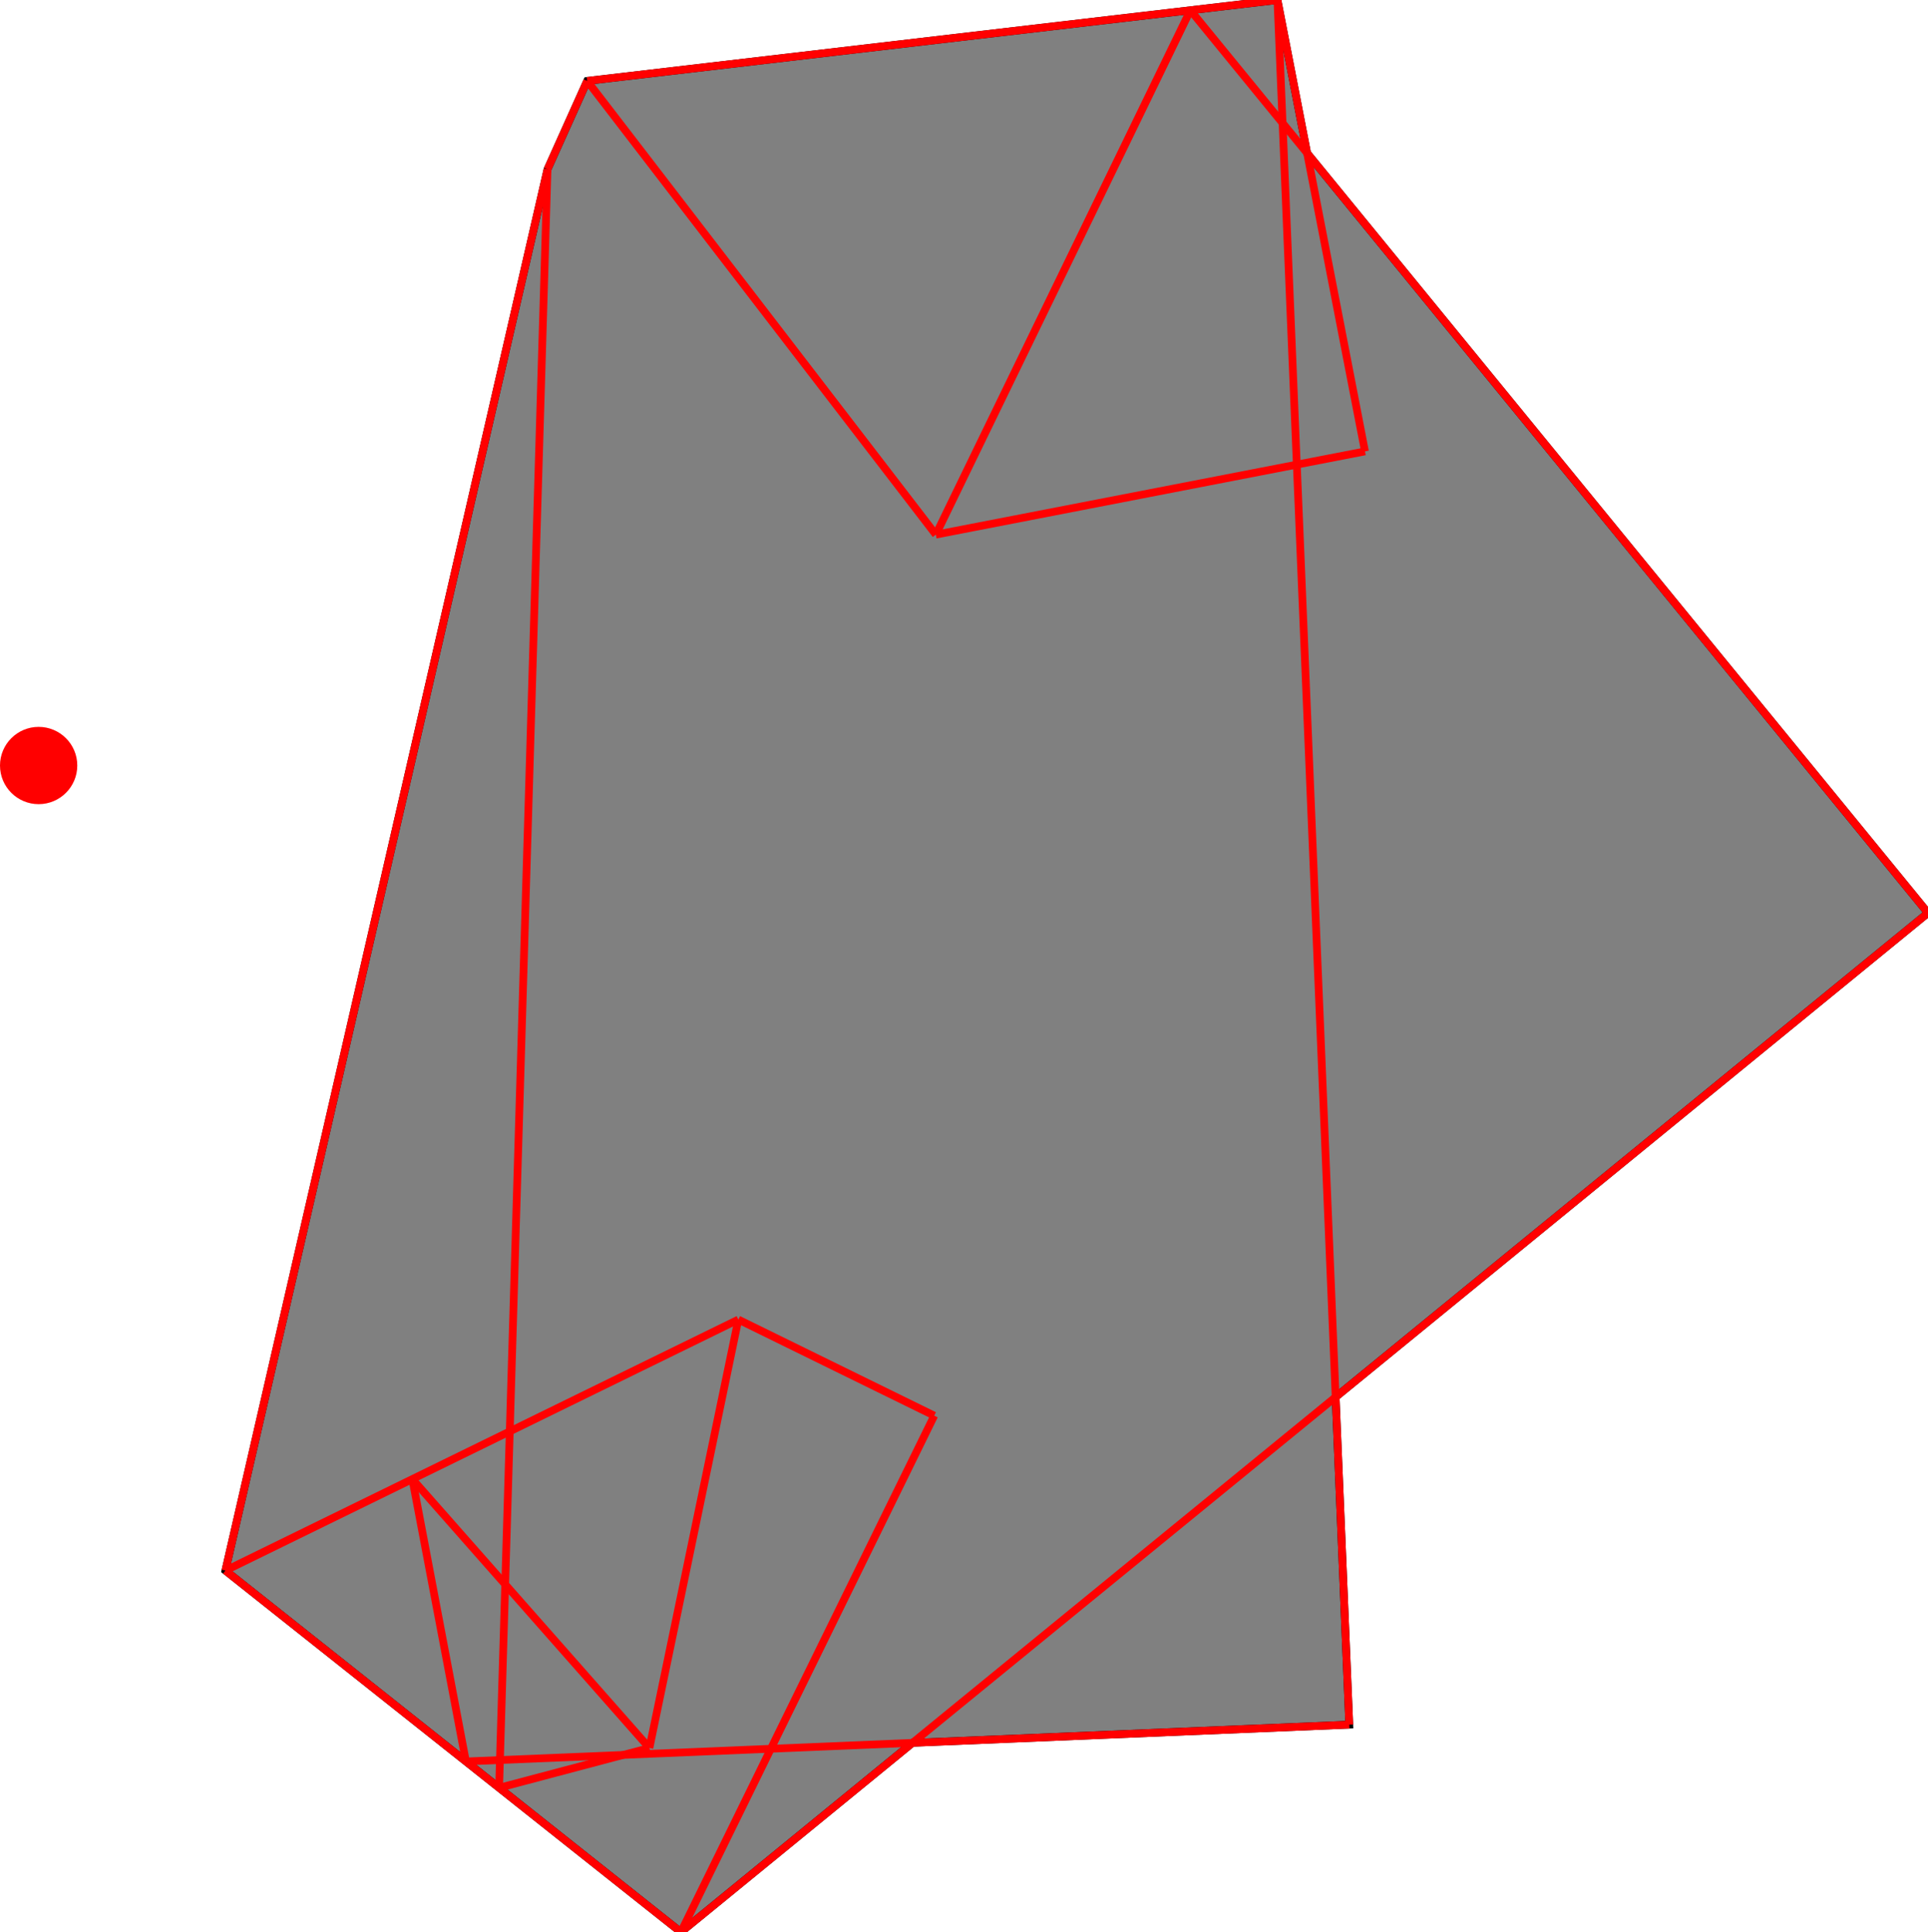 <?xml version="1.0" encoding="UTF-8"?>
<!DOCTYPE svg PUBLIC "-//W3C//DTD SVG 1.1//EN"
    "http://www.w3.org/Graphics/SVG/1.1/DTD/svg11.dtd"><svg xmlns="http://www.w3.org/2000/svg" height="501.02" stroke-opacity="1" viewBox="0 0 500 501" font-size="1" width="500" xmlns:xlink="http://www.w3.org/1999/xlink" stroke="rgb(0,0,0)" version="1.1"><defs></defs><defs></defs><g stroke-linejoin="miter" stroke-opacity="1.0" fill-opacity="1.0" stroke="rgb(0,0,0)" stroke-width="2.002" fill="rgb(128,128,128)" stroke-linecap="butt" stroke-miterlimit="10.0"><path d="M 176.589,501.02 l 60.061,-49.081 l 113.268,-4.718 l -3.538,-84.951 l 153.621,-125.536 l -161.01,-197.03 l -7.701,-39.704 l -179.009,20.969 l -10.29,22.918 l -83.535,363.377 l 118.133,93.757 Z"/></g><defs></defs><g stroke-linejoin="miter" stroke-opacity="1.0" fill-opacity="1.0" stroke="rgb(0,0,0)" stroke-width="0.0" fill="rgb(255,0,0)" stroke-linecap="butt" stroke-miterlimit="10.0"><path d="M 20.041,198.502 c 0,-5.534 -4.486,-10.02 -10.02 -10.02c -5.534,-0 -10.02,4.486 -10.02 10.02c -0,5.534 4.486,10.02 10.02 10.02c 5.534,0 10.02,-4.486 10.02 -10.02Z"/></g><defs></defs><g stroke-linejoin="miter" stroke-opacity="1.0" fill-opacity="0.0" stroke="rgb(255,0,0)" stroke-width="2.002" fill="rgb(0,0,0)" stroke-linecap="butt" stroke-miterlimit="10.0"><path d="M 500,236.734 l -191.293,-234.089 "/></g><defs></defs><g stroke-linejoin="miter" stroke-opacity="1.0" fill-opacity="0.0" stroke="rgb(255,0,0)" stroke-width="2.002" fill="rgb(0,0,0)" stroke-linecap="butt" stroke-miterlimit="10.0"><path d="M 152.28,20.969 l 179.009,-20.969 "/></g><defs></defs><g stroke-linejoin="miter" stroke-opacity="1.0" fill-opacity="0.0" stroke="rgb(255,0,0)" stroke-width="2.002" fill="rgb(0,0,0)" stroke-linecap="butt" stroke-miterlimit="10.0"><path d="M 242.699,138.626 l -90.418,-117.657 "/></g><defs></defs><g stroke-linejoin="miter" stroke-opacity="1.0" fill-opacity="0.0" stroke="rgb(255,0,0)" stroke-width="2.002" fill="rgb(0,0,0)" stroke-linecap="butt" stroke-miterlimit="10.0"><path d="M 353.99,117.039 l -22.701,-117.039 "/></g><defs></defs><g stroke-linejoin="miter" stroke-opacity="1.0" fill-opacity="0.0" stroke="rgb(255,0,0)" stroke-width="2.002" fill="rgb(0,0,0)" stroke-linecap="butt" stroke-miterlimit="10.0"><path d="M 242.699,138.626 l 111.292,-21.586 "/></g><defs></defs><g stroke-linejoin="miter" stroke-opacity="1.0" fill-opacity="0.0" stroke="rgb(255,0,0)" stroke-width="2.002" fill="rgb(0,0,0)" stroke-linecap="butt" stroke-miterlimit="10.0"><path d="M 349.918,447.221 l -18.628,-447.221 "/></g><defs></defs><g stroke-linejoin="miter" stroke-opacity="1.0" fill-opacity="0.0" stroke="rgb(255,0,0)" stroke-width="2.002" fill="rgb(0,0,0)" stroke-linecap="butt" stroke-miterlimit="10.0"><path d="M 120.826,456.764 l -13.889,-73.222 "/></g><defs></defs><g stroke-linejoin="miter" stroke-opacity="1.0" fill-opacity="0.0" stroke="rgb(255,0,0)" stroke-width="2.002" fill="rgb(0,0,0)" stroke-linecap="butt" stroke-miterlimit="10.0"><path d="M 129.437,463.598 l 12.553,-419.712 "/></g><defs></defs><g stroke-linejoin="miter" stroke-opacity="1.0" fill-opacity="0.0" stroke="rgb(255,0,0)" stroke-width="2.002" fill="rgb(0,0,0)" stroke-linecap="butt" stroke-miterlimit="10.0"><path d="M 58.456,407.263 l 83.535,-363.377 "/></g><defs></defs><g stroke-linejoin="miter" stroke-opacity="1.0" fill-opacity="0.0" stroke="rgb(255,0,0)" stroke-width="2.002" fill="rgb(0,0,0)" stroke-linecap="butt" stroke-miterlimit="10.0"><path d="M 141.99,43.886 l 10.29,-22.918 "/></g><defs></defs><g stroke-linejoin="miter" stroke-opacity="1.0" fill-opacity="0.0" stroke="rgb(255,0,0)" stroke-width="2.002" fill="rgb(0,0,0)" stroke-linecap="butt" stroke-miterlimit="10.0"><path d="M 168.419,453.271 l -61.482,-69.729 "/></g><defs></defs><g stroke-linejoin="miter" stroke-opacity="1.0" fill-opacity="0.0" stroke="rgb(255,0,0)" stroke-width="2.002" fill="rgb(0,0,0)" stroke-linecap="butt" stroke-miterlimit="10.0"><path d="M 168.419,453.271 l 23.06,-111.094 "/></g><defs></defs><g stroke-linejoin="miter" stroke-opacity="1.0" fill-opacity="0.0" stroke="rgb(255,0,0)" stroke-width="2.002" fill="rgb(0,0,0)" stroke-linecap="butt" stroke-miterlimit="10.0"><path d="M 242.283,367.098 l -50.804,-24.921 "/></g><defs></defs><g stroke-linejoin="miter" stroke-opacity="1.0" fill-opacity="0.0" stroke="rgb(255,0,0)" stroke-width="2.002" fill="rgb(0,0,0)" stroke-linecap="butt" stroke-miterlimit="10.0"><path d="M 242.699,138.626 l 66.008,-135.98 "/></g><defs></defs><g stroke-linejoin="miter" stroke-opacity="1.0" fill-opacity="0.0" stroke="rgb(255,0,0)" stroke-width="2.002" fill="rgb(0,0,0)" stroke-linecap="butt" stroke-miterlimit="10.0"><path d="M 176.589,501.02 l -118.133,-93.757 "/></g><defs></defs><g stroke-linejoin="miter" stroke-opacity="1.0" fill-opacity="0.0" stroke="rgb(255,0,0)" stroke-width="2.002" fill="rgb(0,0,0)" stroke-linecap="butt" stroke-miterlimit="10.0"><path d="M 176.589,501.02 l 65.694,-133.922 "/></g><defs></defs><g stroke-linejoin="miter" stroke-opacity="1.0" fill-opacity="0.0" stroke="rgb(255,0,0)" stroke-width="2.002" fill="rgb(0,0,0)" stroke-linecap="butt" stroke-miterlimit="10.0"><path d="M 58.456,407.263 l 133.024,-65.087 "/></g><defs></defs><g stroke-linejoin="miter" stroke-opacity="1.0" fill-opacity="0.0" stroke="rgb(255,0,0)" stroke-width="2.002" fill="rgb(0,0,0)" stroke-linecap="butt" stroke-miterlimit="10.0"><path d="M 120.826,456.764 l 229.092,-9.543 "/></g><defs></defs><g stroke-linejoin="miter" stroke-opacity="1.0" fill-opacity="0.0" stroke="rgb(255,0,0)" stroke-width="2.002" fill="rgb(0,0,0)" stroke-linecap="butt" stroke-miterlimit="10.0"><path d="M 176.589,501.02 l 323.411,-264.286 "/></g><defs></defs><g stroke-linejoin="miter" stroke-opacity="1.0" fill-opacity="0.0" stroke="rgb(255,0,0)" stroke-width="2.002" fill="rgb(0,0,0)" stroke-linecap="butt" stroke-miterlimit="10.0"><path d="M 129.437,463.598 l 38.982,-10.328 "/></g></svg>